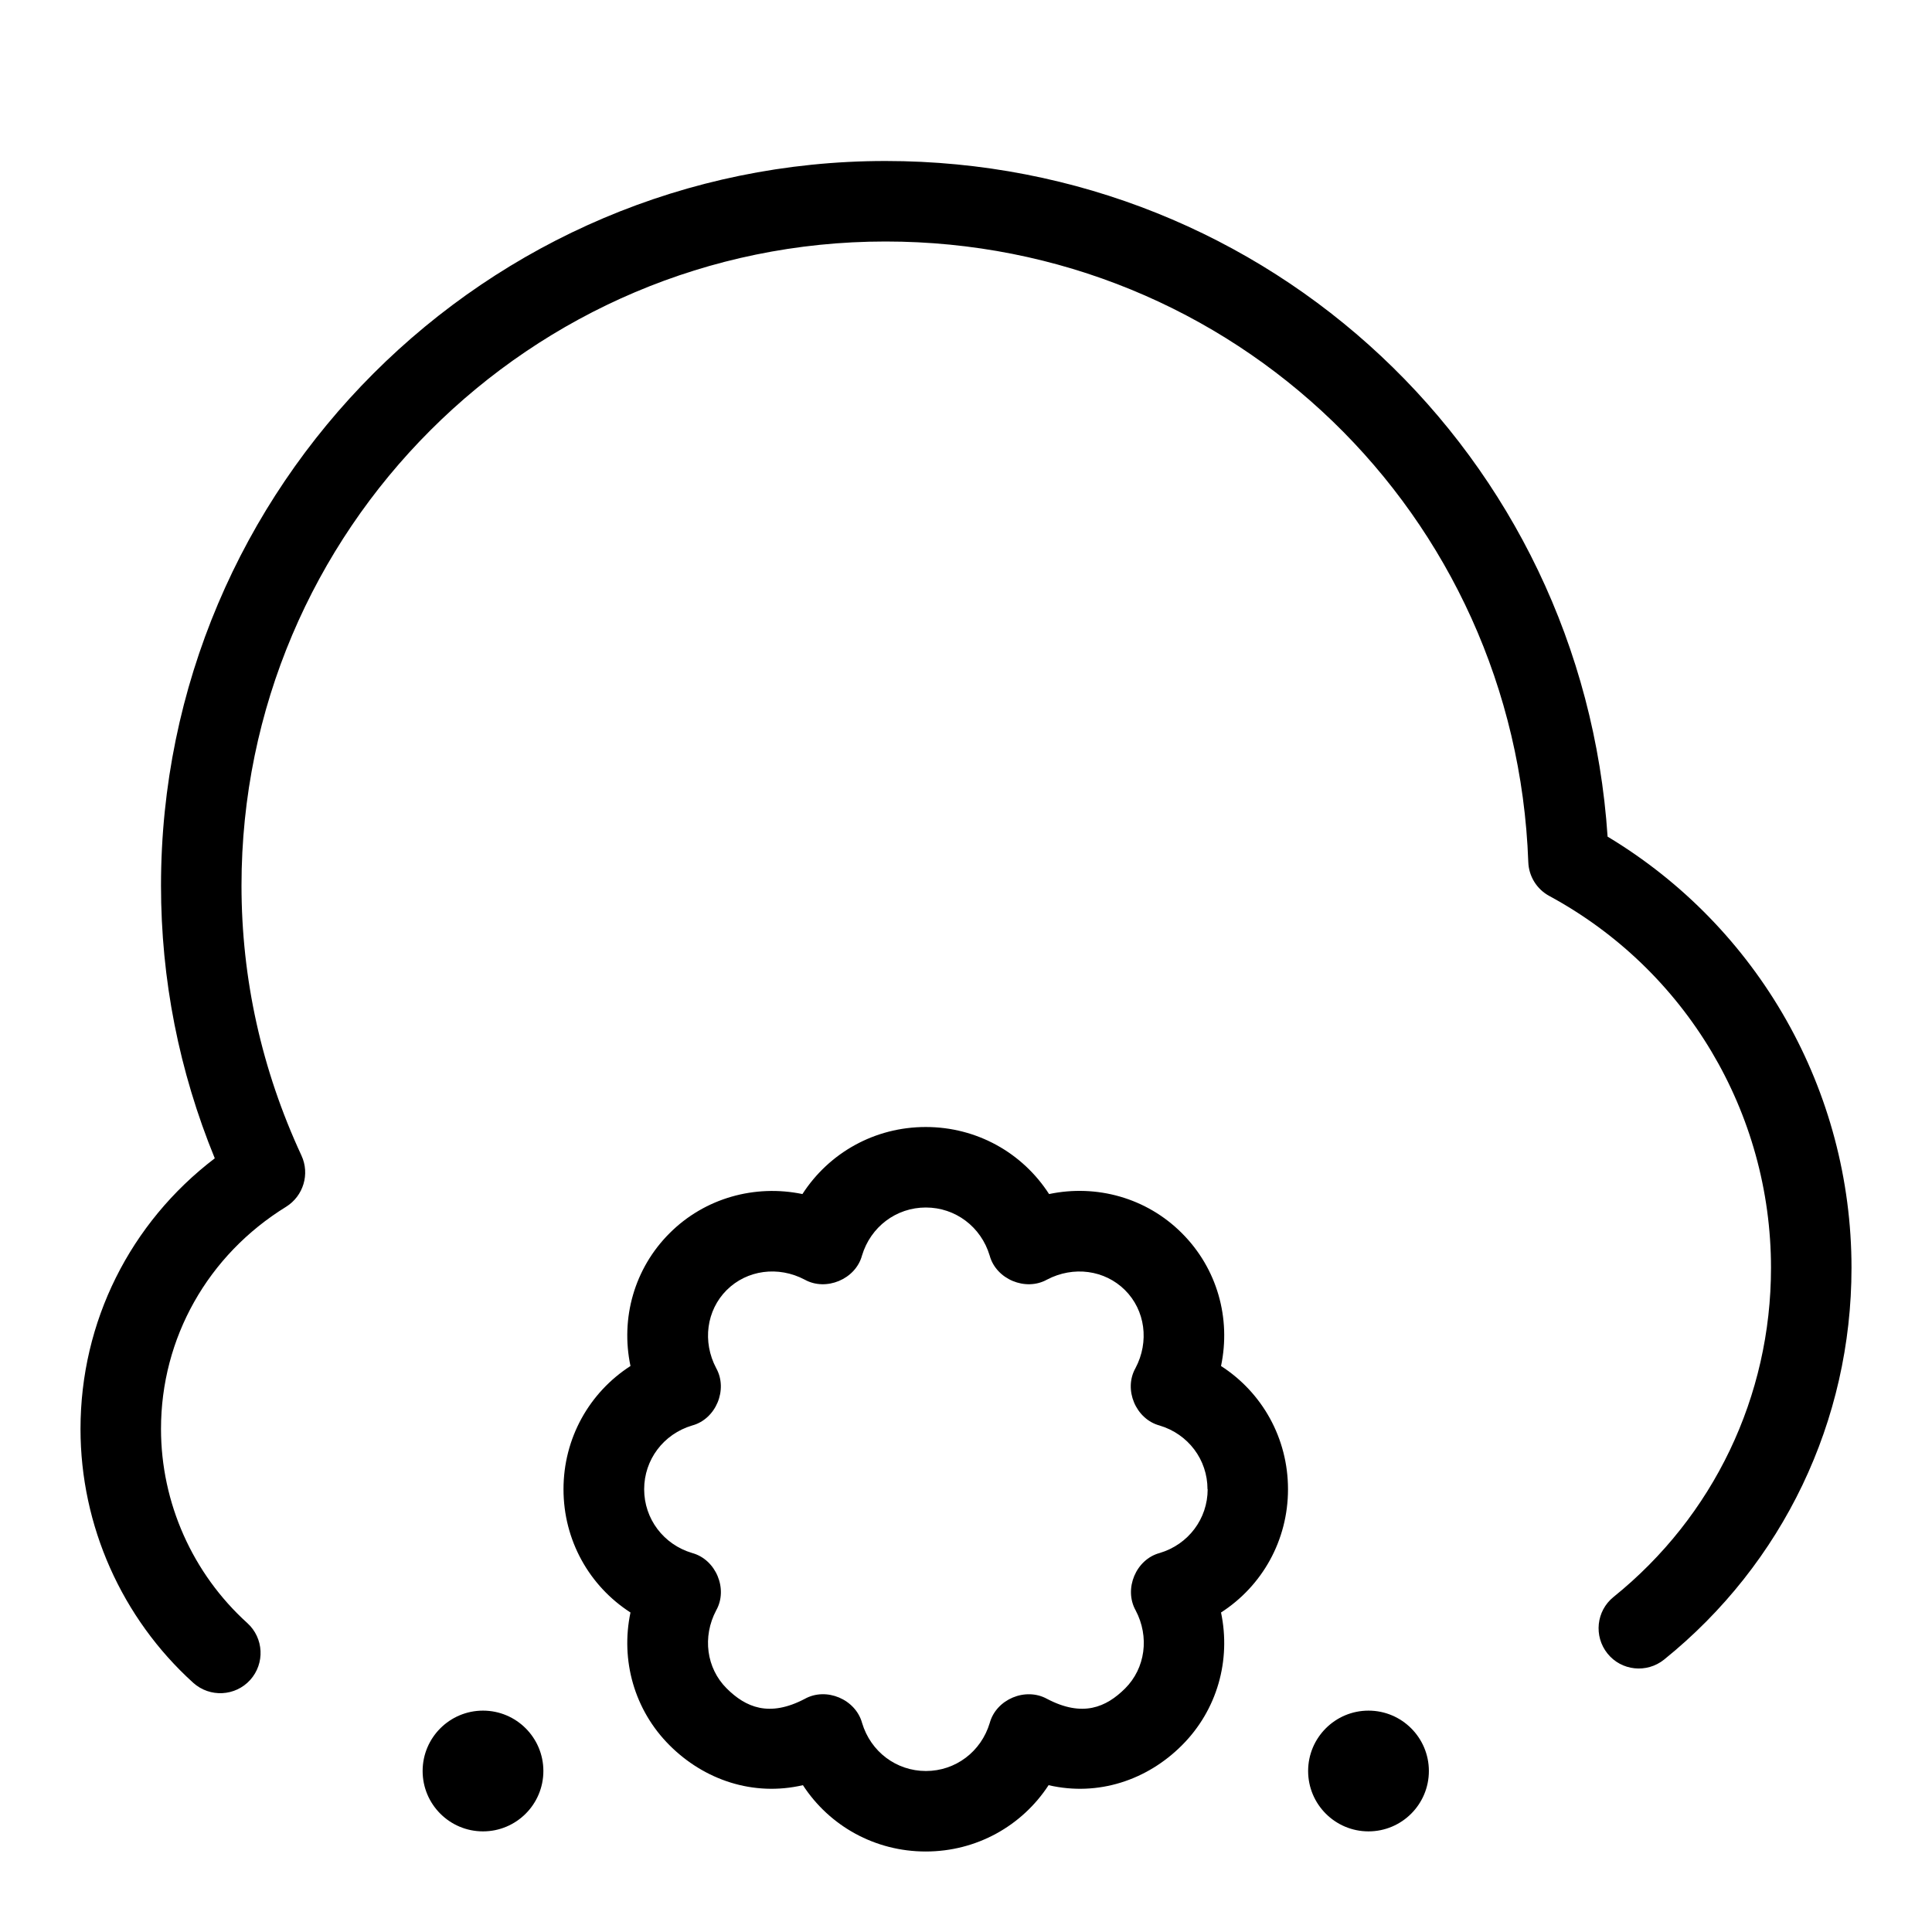 <svg id="Layer_1" viewBox="0 0 24 24" xmlns="http://www.w3.org/2000/svg" data-name="Layer 1"><path d="m23 15.75c0 1.899-.849 3.673-2.328 4.866-.215.173-.531.14-.703-.075-.173-.215-.14-.53.075-.703 1.243-1.002 1.956-2.493 1.956-4.088 0-1.929-1.055-3.7-2.754-4.62-.156-.084-.255-.245-.261-.421-.156-4.323-3.664-7.709-7.985-7.709-4.411 0-8 3.589-8 8 0 1.159.25 2.288.745 3.355.106.229.024.502-.191.636-.973.6-1.554 1.631-1.554 2.759 0 .917.391 1.796 1.072 2.412.205.186.221.501.036.707-.186.205-.502.22-.707.036-.89-.805-1.401-1.955-1.401-3.154 0-1.332.616-2.56 1.668-3.362-.444-1.084-.668-2.222-.668-3.388 0-4.963 4.038-9.001 9-9.001 4.769 0 8.656 3.664 8.97 8.393 1.876 1.128 3.03 3.156 3.03 5.357zm-6 5.5c-.414 0-.75.336-.75.75s.336.75.75.75.75-.336.75-.75-.336-.75-.75-.75zm-11 0c-.414 0-.75.336-.75.75s.336.75.75.75.75-.336.75-.75-.336-.75-.75-.75zm10-2.75c0 .634-.32 1.201-.832 1.531.125.593-.047 1.212-.486 1.65-.43.431-1.039.638-1.656.495-.331.507-.896.824-1.526.824s-1.195-.316-1.526-.824c-.616.143-1.225-.064-1.656-.495-.439-.438-.611-1.058-.486-1.65-.512-.33-.832-.897-.832-1.531s.32-1.201.832-1.531c-.125-.593.047-1.212.486-1.65.439-.439 1.062-.608 1.65-.486.331-.513.898-.833 1.532-.833s1.201.32 1.532.833c.589-.124 1.211.046 1.65.486.439.438.611 1.058.486 1.65.512.33.832.897.832 1.531zm-1 0c0-.368-.24-.686-.596-.792-.295-.08-.449-.446-.299-.712.174-.329.122-.719-.13-.97-.251-.25-.64-.303-.969-.13-.266.148-.632-.004-.712-.299-.107-.357-.425-.597-.793-.597s-.686.24-.793.597c-.08.295-.447.447-.712.299-.328-.173-.717-.121-.969.13-.251.251-.304.641-.13.97.149.267-.004.633-.299.712-.356.106-.596.425-.596.792s.24.686.596.792c.295.08.449.446.299.712-.174.329-.122.719.13.97.236.235.528.362.97.13.267-.149.631.004.712.299.107.357.425.597.793.597s.686-.24.793-.597c.081-.295.444-.447.712-.299.442.232.734.105.97-.13.251-.251.304-.641.13-.97-.149-.267.004-.633.299-.712.356-.106.596-.425.596-.792z"/></svg>